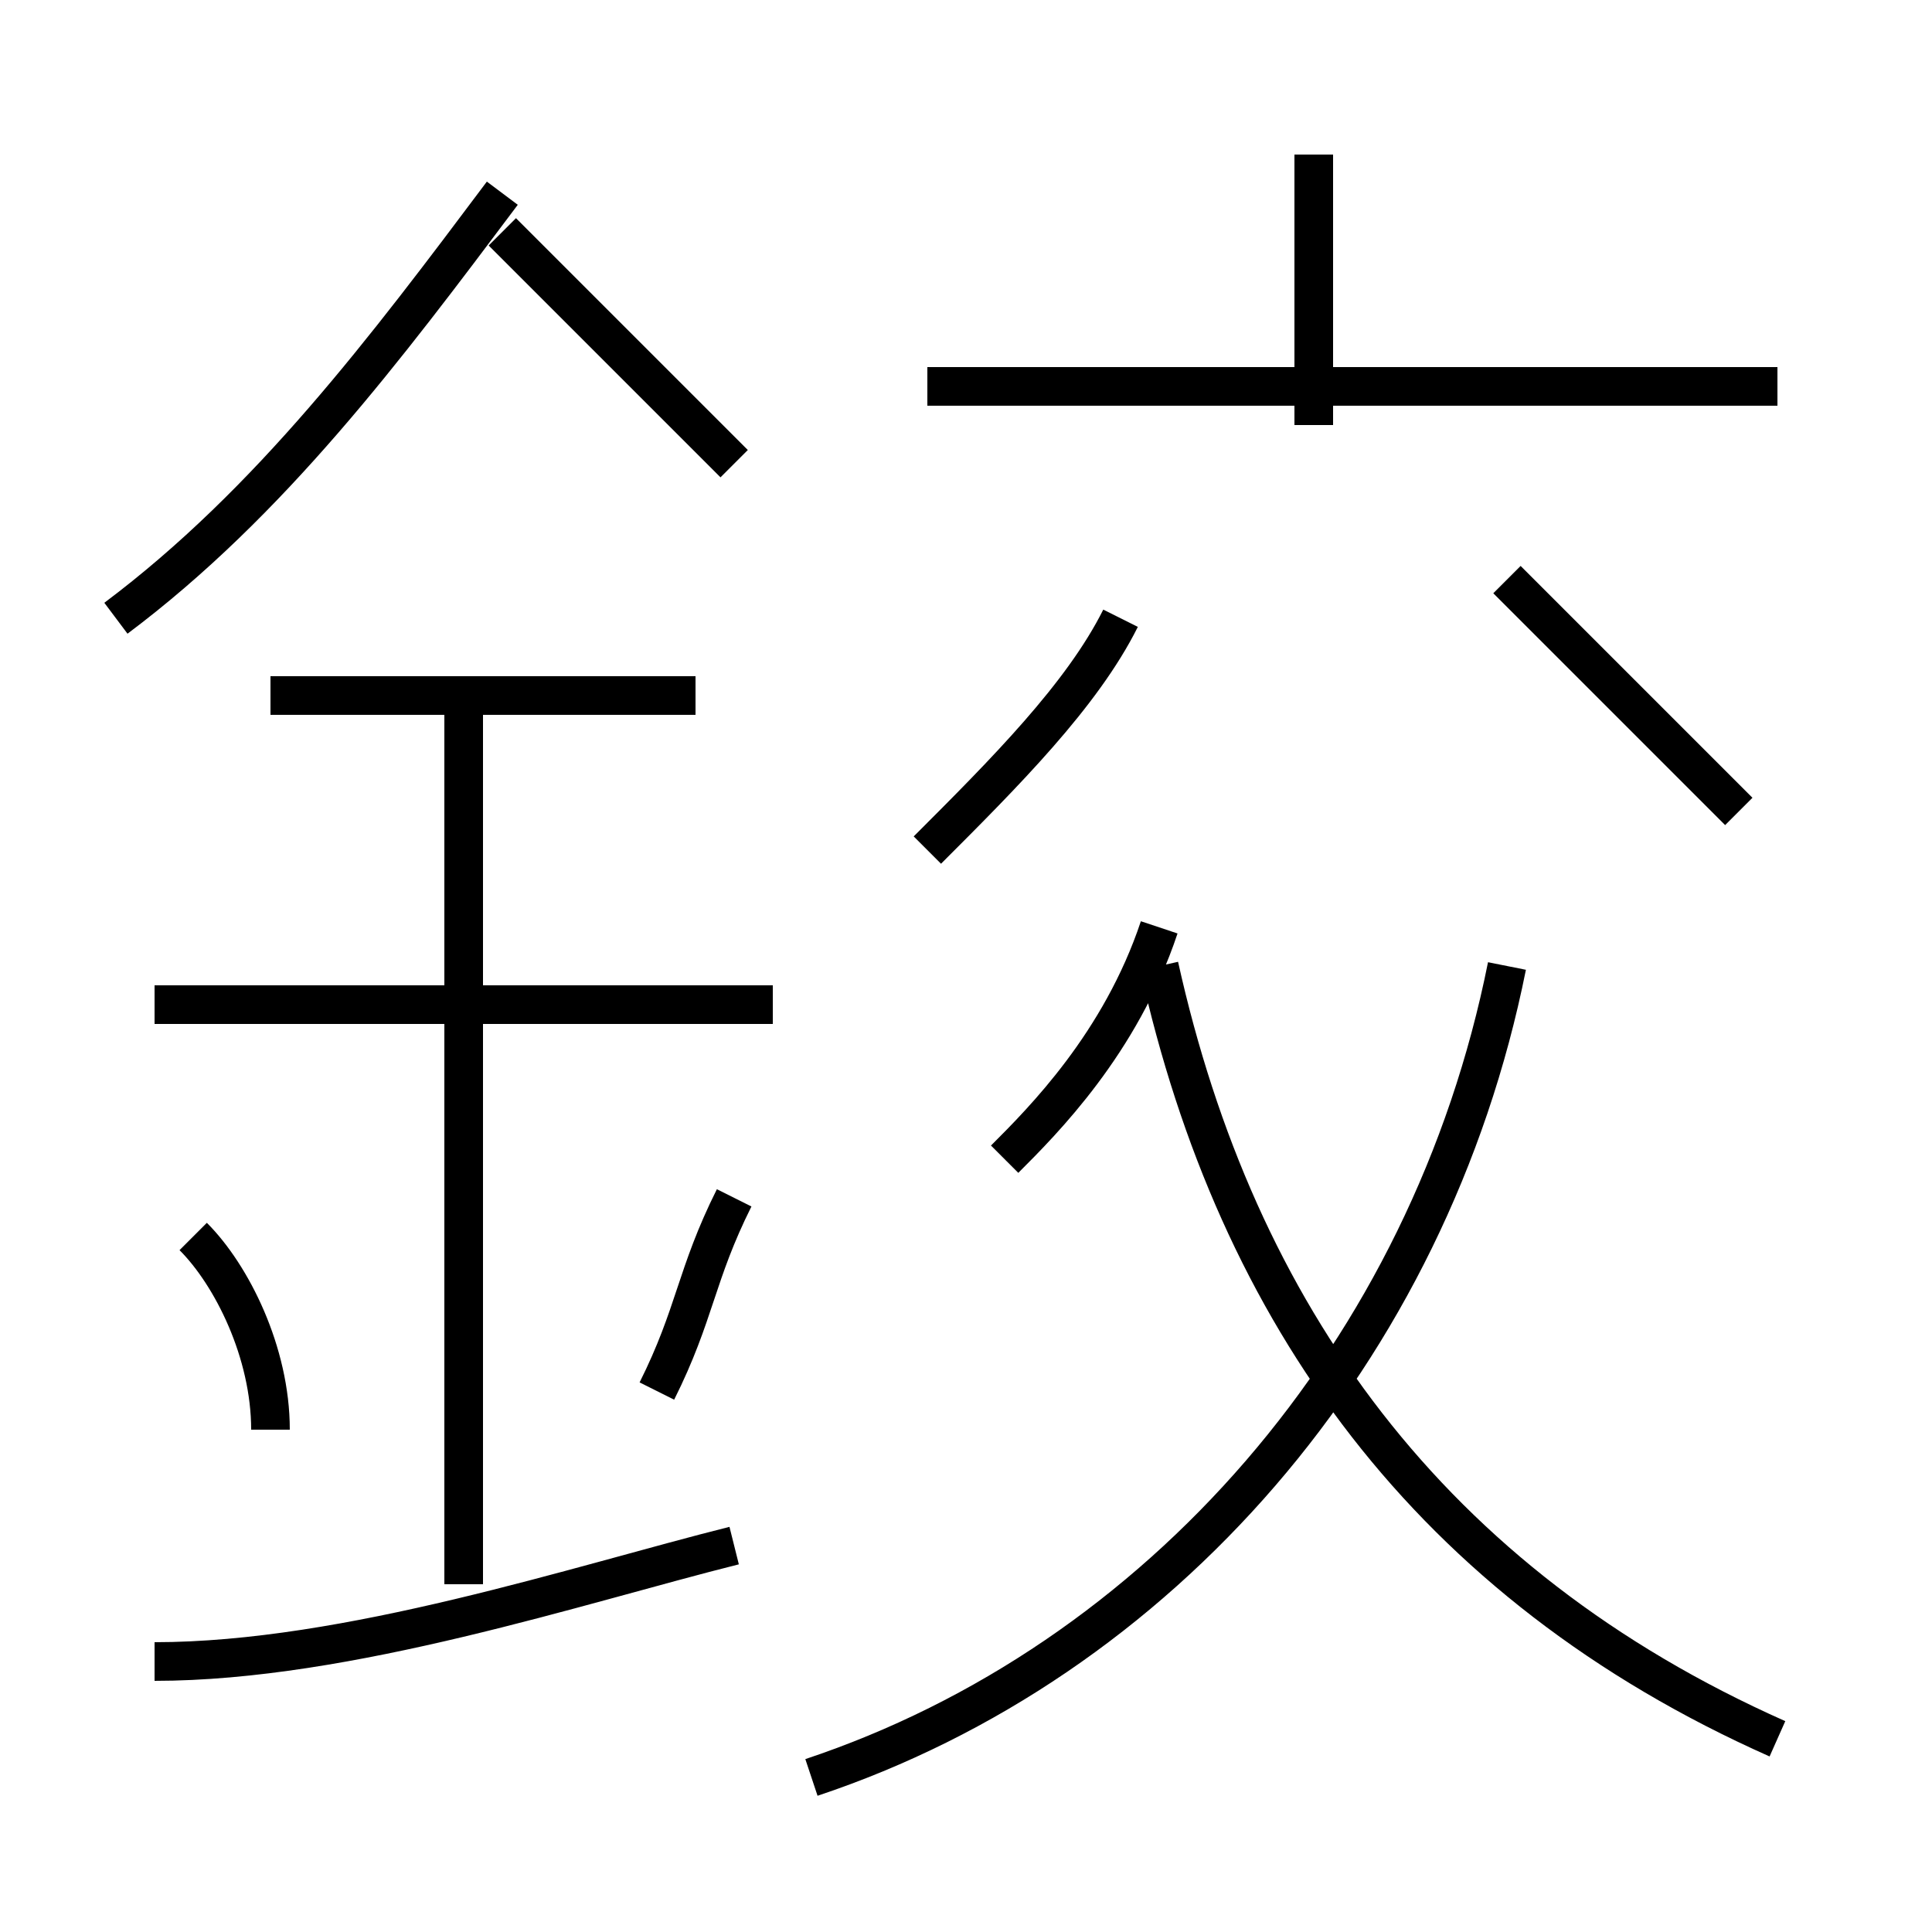 <?xml version='1.0' encoding='utf8'?>
<svg viewBox="0.0 -6.0 50.0 50.0" version="1.1" xmlns="http://www.w3.org/2000/svg">
<rect x="0.0" y="-6.0" width="50.0" height="50.0" fill="#808080" stroke="none"/>
<rect x="-1000" y="-1000" width="2000" height="2000" stroke="white" fill="white"/>
<g style="fill:white;stroke:#000000;  stroke-width:1">
<path d="M 21 2 C 30 -1 37 -9 39 -19 M 4 -1 C 9 -1 15 -3 19 -4 M 7 -7 C 7 -9 6 -11 5 -12 M 12 -3 L 12 -26 M 17 -8 C 18 -10 18 -11 19 -13 M 20 -18 L 4 -18 M 18 -26 L 7 -26 M 3 -28 C 7 -31 10 -35 13 -39 M 26 -14 C 27 -15 29 -17 30 -20 M 46 1 C 37 -3 32 -10 30 -19 M 19 -32 C 17 -34 15 -36 13 -38 M 24 -22 C 26 -24 28 -26 29 -28 M 45 -23 C 43 -25 41 -27 39 -29 M 46 -34 L 24 -34 M 34 -33 L 34 -40" transform="translate(0.0 38.0)" />
</g>
</svg>